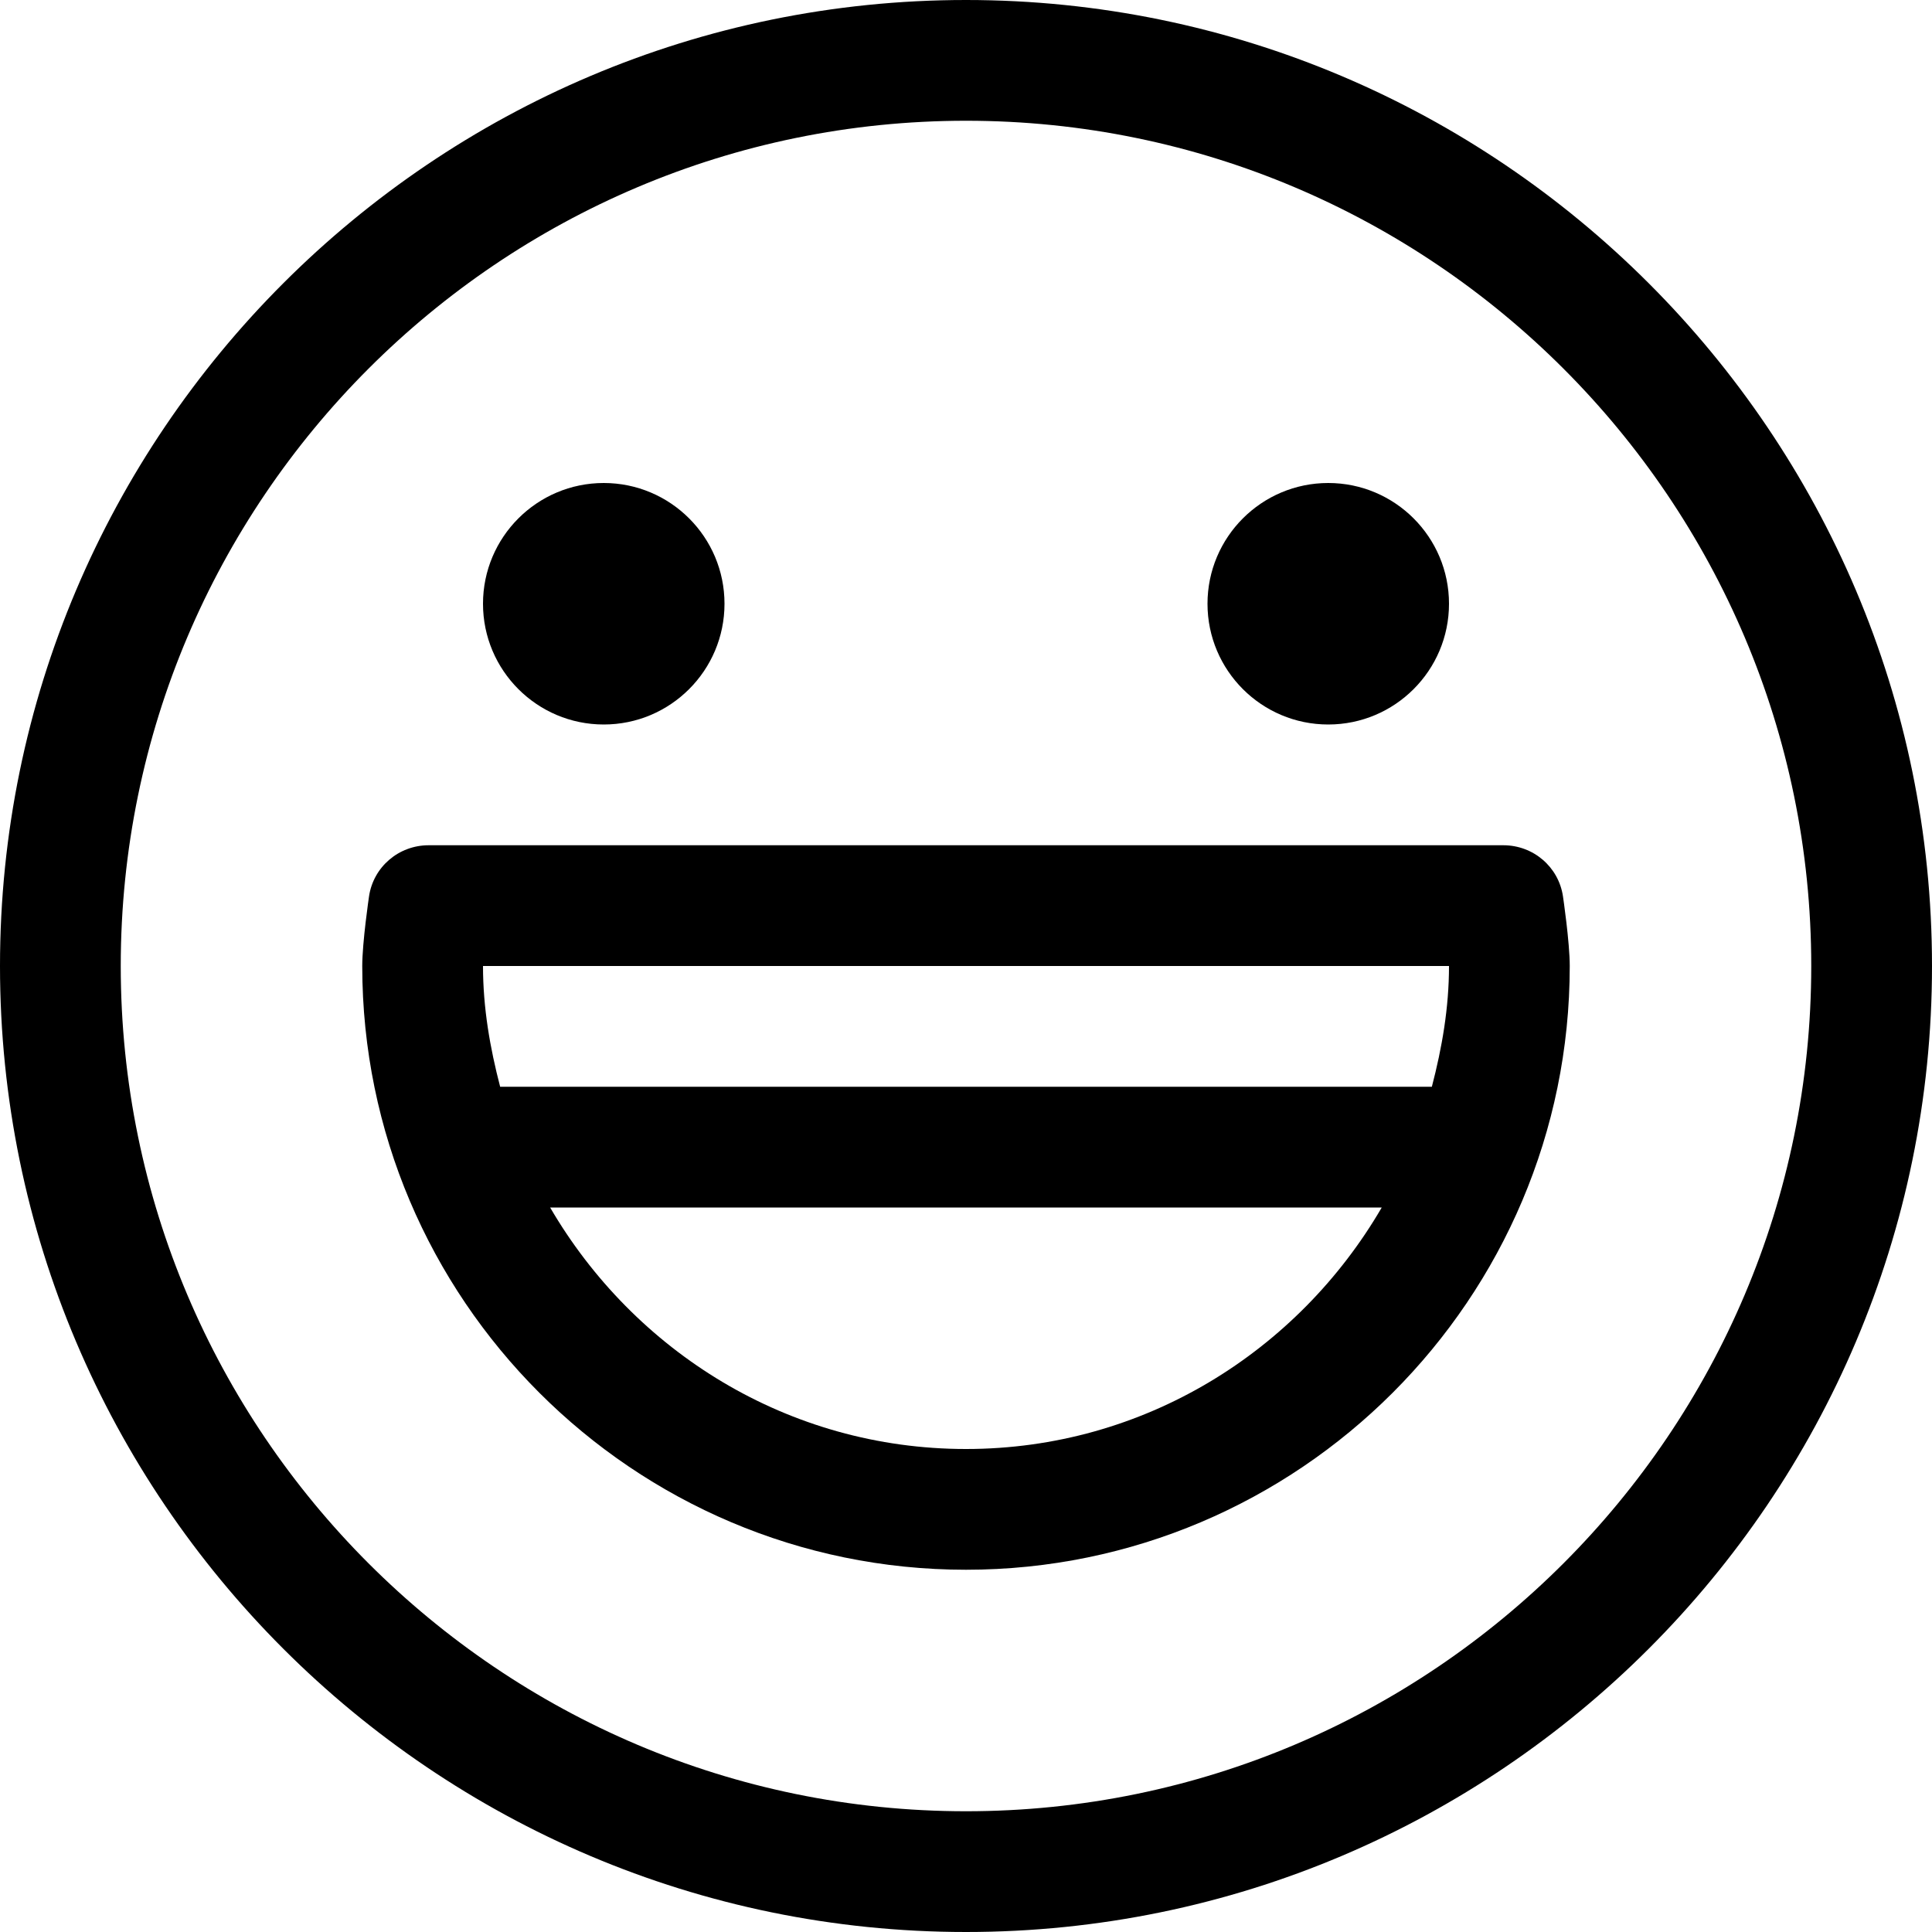 <svg version="1.1" xmlns="http://www.w3.org/2000/svg" width="16" height="16" viewBox="0 0 16 16">
<title>emoji-smile</title>
<path d="M6 5c0 0.552-0.448 1-1 1s-1-0.448-1-1c0-0.552 0.448-1 1-1s1 0.448 1 1z"></path>
<path d="M12 5c0 0.552-0.448 1-1 1s-1-0.448-1-1c0-0.552 0.448-1 1-1s1 0.448 1 1z"></path>
<path d="M8 0c-4.411 0-8 3.589-8 8s3.589 8 8 8 8-3.589 8-8-3.589-8-8-8zM8 15c-3.86 0-7-3.14-7-7s3.14-7 7-7 7 3.14 7 7-3.14 7-7 7z"></path>
<path d="M12.944 7.424c-0.036-0.245-0.246-0.424-0.494-0.424h-8.9c-0.248 0-0.458 0.179-0.494 0.424 0 0-0.056 0.379-0.056 0.576 0 2.757 2.243 5 5 5s5-2.243 5-5c0-0.197-0.056-0.576-0.056-0.576zM12 8c0 0.347-0.058 0.678-0.142 1h-7.716c-0.084-0.322-0.142-0.653-0.142-1h8zM8 12c-1.474 0-2.75-0.81-3.444-2h6.887c-0.693 1.19-1.969 2-3.443 2z"></path>
</svg>
